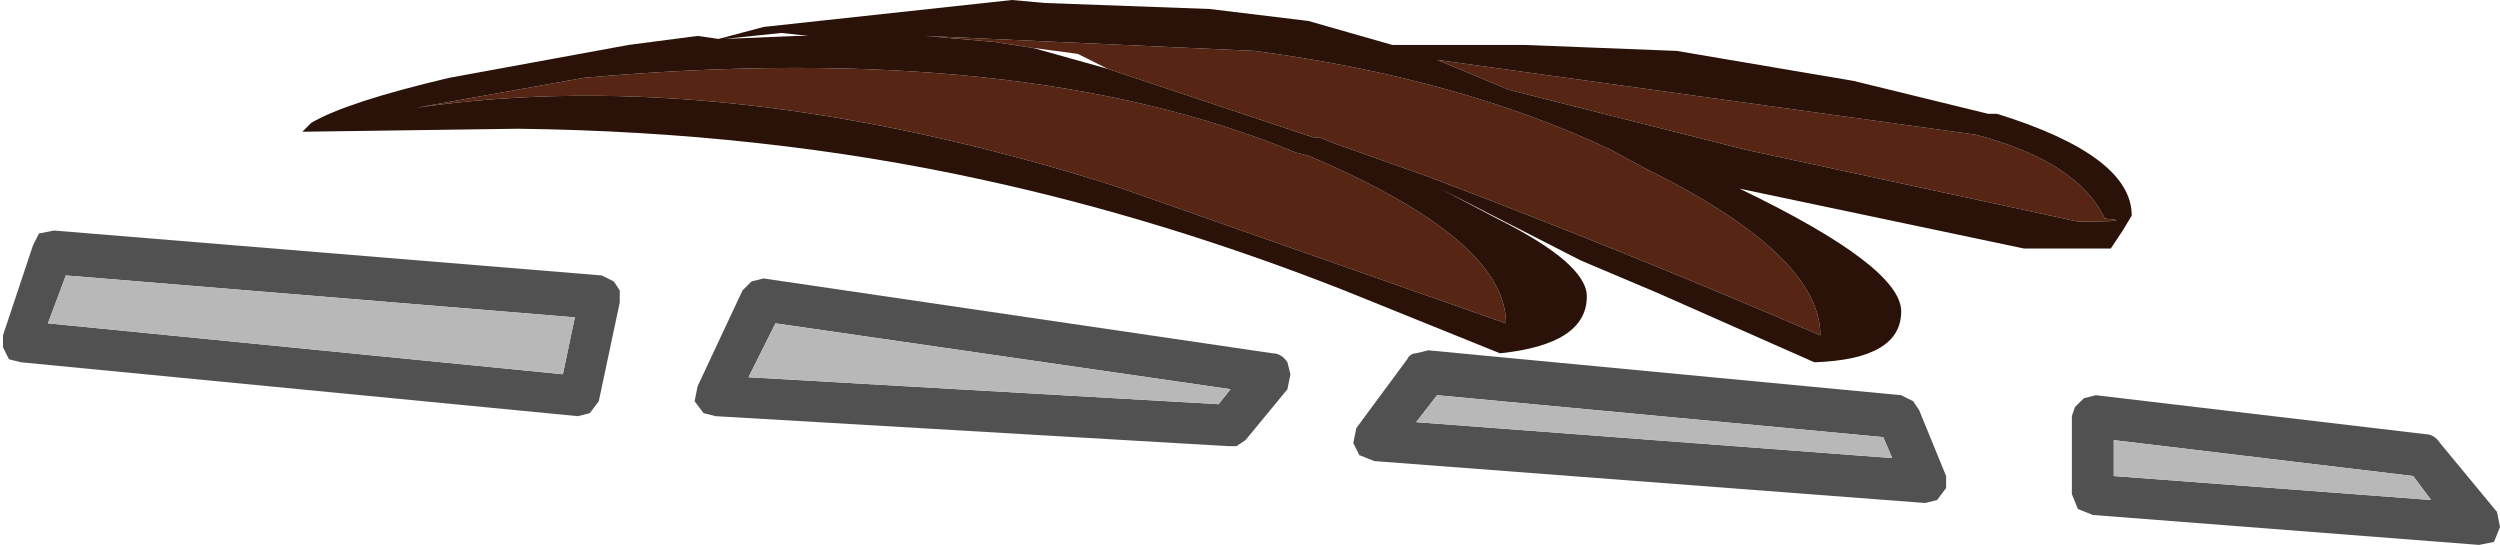 <?xml version="1.0" encoding="UTF-8" standalone="no"?>
<svg xmlns:ffdec="https://www.free-decompiler.com/flash" xmlns:xlink="http://www.w3.org/1999/xlink" ffdec:objectType="shape" height="9.1px" width="41.75px" xmlns="http://www.w3.org/2000/svg">
  <g transform="matrix(1.0, 0.0, 0.0, 1.0, -9.7, -2.0)">
    <path d="M44.4 5.7 L38.85 4.5 34.9 3.5 33.7 3.0 42.7 4.25 Q44.4 4.7 44.85 5.65 45.4 5.7 44.4 5.7 M26.95 2.8 L26.3 2.7 25.15 2.6 30.65 2.85 Q34.05 3.3 36.6 4.5 L37.15 4.8 Q40.1 6.25 40.1 7.6 36.85 6.2 33.55 4.95 L32.0 4.4 31.75 4.3 31.65 4.3 30.6 3.95 28.2 3.15 27.7 2.9 26.95 2.8 M19.45 3.3 Q26.75 2.65 31.35 4.55 L31.55 4.6 Q34.85 6.0 34.85 7.4 L28.3 5.1 Q21.8 3.05 16.65 3.8 L19.45 3.3" fill="#562513" fill-rule="evenodd" stroke="none"/>
    <path d="M36.1 6.35 L33.75 5.15 34.7 5.65 Q36.2 6.4 36.2 6.95 36.2 7.75 34.75 7.9 L32.15 6.85 Q29.1 5.65 26.1 5.0 22.45 4.2 18.35 4.15 L14.75 4.2 14.9 4.05 Q15.5 3.7 17.2 3.3 L20.2 2.75 21.35 2.6 21.7 2.65 22.45 2.45 26.6 2.0 27.15 2.05 29.9 2.15 31.55 2.35 32.95 2.75 35.15 2.75 37.7 2.85 40.65 3.35 42.9 3.9 42.95 3.9 43.05 3.9 Q45.3 4.6 45.3 5.6 L45.15 5.85 44.95 6.15 43.5 6.15 38.75 5.15 Q41.45 6.45 41.45 7.2 41.45 8.0 40.0 8.05 L37.4 6.9 36.1 6.35 M28.2 3.15 L30.6 3.95 31.65 4.3 31.75 4.3 32.0 4.4 33.55 4.95 Q36.85 6.2 40.1 7.6 40.1 6.25 37.15 4.8 L36.6 4.5 Q34.05 3.3 30.65 2.85 L25.15 2.6 26.3 2.7 26.95 2.8 28.2 3.15 M44.4 5.7 Q45.4 5.7 44.85 5.65 44.4 4.7 42.7 4.25 L33.7 3.0 34.9 3.5 38.85 4.5 44.4 5.7 M19.45 3.3 L16.65 3.8 Q21.8 3.05 28.3 5.1 L34.85 7.4 Q34.85 6.0 31.55 4.6 L31.35 4.55 Q26.75 2.65 19.45 3.3 M22.75 2.55 L21.8 2.65 23.0 2.6 23.2 2.6 22.75 2.55" fill="#2a1209" fill-rule="evenodd" stroke="none"/>
    <path d="M41.45 8.6 L41.65 8.7 41.75 8.85 42.2 9.95 42.2 10.15 42.05 10.35 41.85 10.4 32.65 9.7 32.4 9.6 32.3 9.4 32.35 9.15 33.2 8.0 Q33.25 7.9 33.35 7.9 L33.55 7.85 41.45 8.6 M50.2 9.25 Q50.35 9.25 50.45 9.4 L51.4 10.55 51.45 10.8 51.35 11.05 51.1 11.1 44.65 10.6 44.4 10.5 44.3 10.25 44.3 8.95 44.35 8.8 44.5 8.65 44.7 8.6 50.2 9.25 M50.0 9.95 L45.0 9.35 45.0 9.95 50.3 10.35 50.0 9.95 M41.15 9.3 L33.7 8.6 33.35 9.05 41.3 9.65 41.15 9.3 M30.95 7.9 Q31.1 7.9 31.2 8.05 L31.25 8.25 31.2 8.5 30.5 9.35 30.35 9.45 30.2 9.45 21.65 8.95 21.45 8.9 21.3 8.7 21.35 8.45 22.1 6.85 22.25 6.7 22.45 6.65 30.95 7.9 M30.25 8.5 L22.65 7.4 22.2 8.3 30.05 8.75 30.25 8.5 M19.75 6.6 L19.95 6.7 20.05 6.85 20.05 7.05 19.7 8.7 19.55 8.9 19.35 8.95 10.05 8.05 9.85 8.0 9.75 7.8 9.75 7.6 10.25 6.1 10.35 5.9 10.6 5.85 19.75 6.6 M19.3 7.3 L10.8 6.6 10.5 7.4 19.1 8.25 19.3 7.3" fill="#515151" fill-rule="evenodd" stroke="none"/>
    <path d="M41.15 9.3 L41.3 9.65 33.35 9.05 33.7 8.6 41.15 9.3 M50.0 9.95 L50.3 10.35 45.0 9.95 45.0 9.35 50.0 9.95 M30.25 8.5 L30.05 8.75 22.2 8.3 22.65 7.4 30.25 8.5 M19.3 7.3 L19.1 8.25 10.5 7.4 10.8 6.6 19.3 7.3" fill="#b8b8b8" fill-rule="evenodd" stroke="none"/>
  </g>
</svg>
